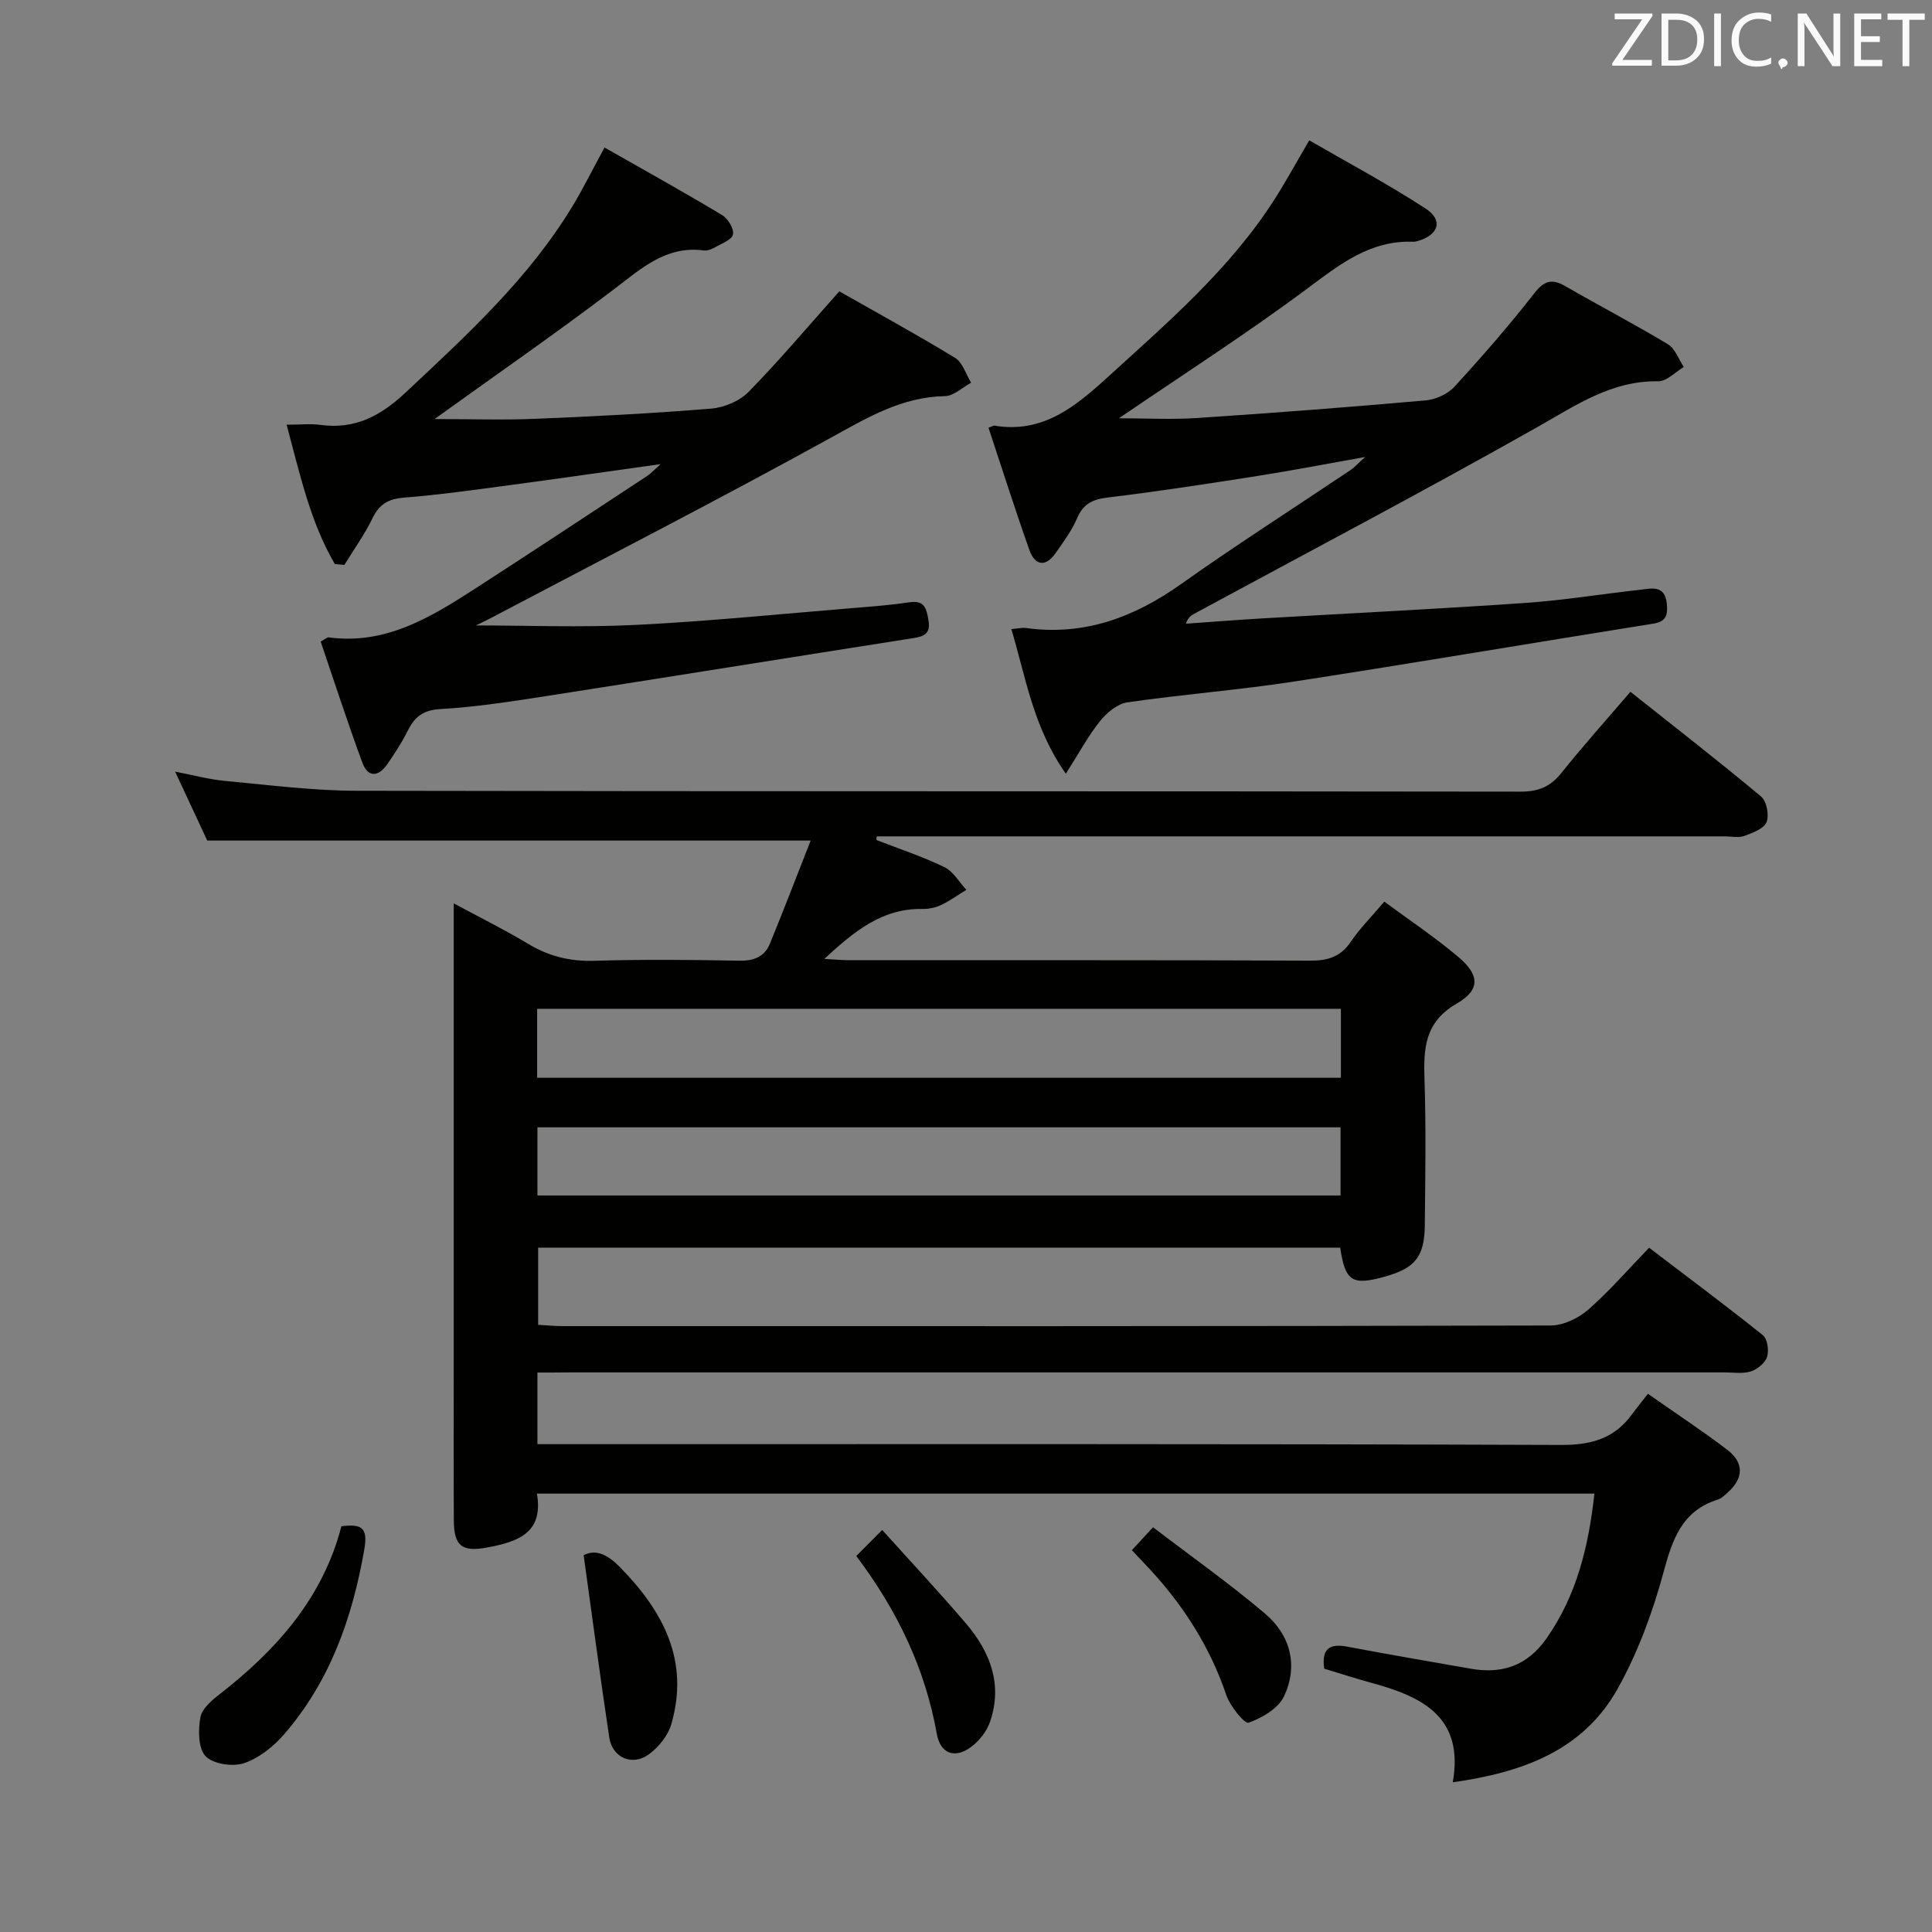 <svg enable-background="new 0 0 400 400" viewBox="0 0 400 400" xmlns="http://www.w3.org/2000/svg"><rect x="0" y="0" width="400" height="400" fill="#808080" stroke="none"/><path d="m111.27 284.17v14.83h6.01c68.66 0 137.31-.09 205.96.16 6.23.02 10.95-1.32 14.6-6.28.99-1.35 2.05-2.64 3.34-4.31 5.95 4.17 11.37 7.72 16.5 11.65 3.47 2.66 3.28 5.89.02 8.79-.62.55-1.26 1.22-2.01 1.45-7.48 2.33-9.44 8.26-11.3 15.14-2.23 8.24-5.28 16.49-9.42 23.94-7.13 12.85-19.7 17.43-34.19 19.46 2.4-13.54-6.37-17.73-16.75-20.56-3.33-.91-6.62-1.98-9.87-2.96-.59-4.33 1.27-5.22 4.87-4.54 8.48 1.61 16.98 3.06 25.48 4.55 6.48 1.14 11.7-.62 15.64-6.22 6.31-8.97 8.74-19.09 9.96-30.03-73.11 0-145.71 0-218.95 0 1.46 8.26-4.15 10.02-10.44 11.18-5.04.92-6.73-.35-6.76-5.58-.06-11.33-.02-22.66-.02-33.99 0-29.16 0-58.32 0-87.49 0-1.8 0-3.6 0-6.33 5.58 3.01 10.6 5.49 15.38 8.37 4.28 2.58 8.66 3.67 13.69 3.52 9.99-.3 20-.21 29.99-.02 3.05.06 5.28-.77 6.41-3.54 2.84-6.94 5.53-13.95 8.43-21.33-42.35 0-83.2 0-124.93 0-1.75-3.74-3.96-8.5-6.65-14.27 4.01.77 7.1 1.62 10.25 1.91 9.1.84 18.22 2.04 27.34 2.05 80.32.16 160.64.06 240.96.18 3.71.01 6.19-1.02 8.47-3.88 4.46-5.58 9.23-10.9 14.28-16.79 9.22 7.32 18.26 14.34 27.04 21.67 1.16.97 1.73 3.88 1.14 5.32-.56 1.37-2.89 2.22-4.6 2.85-1.18.43-2.64.09-3.97.09-56.82 0-113.65 0-170.47 0-1.73 0-3.46 0-5.19 0-.02.25-.04.5-.06.75 4.71 1.83 9.53 3.42 14.06 5.61 1.85.89 3.06 3.1 4.56 4.71-1.75 1.07-3.43 2.29-5.27 3.16-1.16.55-2.57.82-3.87.8-8.29-.14-14.08 4.63-20.27 10.34 2.06.11 3.59.27 5.12.27 31.83.01 63.66-.05 95.48.09 3.67.02 6.29-.79 8.41-3.91 1.85-2.74 4.23-5.11 6.94-8.31 5.15 3.81 10.49 7.37 15.35 11.48 4.34 3.67 4.58 6.77-.3 9.59-6.8 3.93-6.94 9.42-6.73 15.94.33 9.99.16 19.99.06 29.99-.07 6.54-2.02 8.9-8.27 10.64-6.78 1.89-8.19 1.01-9.25-6-55.21 0-110.46 0-166.05 0v15.98c1.66.09 3.42.27 5.17.27 68.16.01 136.31.05 204.47-.13 2.61-.01 5.7-1.48 7.72-3.24 4.37-3.81 8.2-8.26 12.65-12.86 8.1 6.17 15.93 12 23.54 18.1.95.76 1.3 3.17.89 4.48-.4 1.27-2 2.58-3.35 3.02-1.67.54-3.63.21-5.46.21-79.65 0-159.31 0-238.96 0-2.15.03-4.28.03-6.82.03zm-.06-61.03h166.41c0-5.04 0-9.63 0-14.28-55.64 0-110.96 0-166.41 0zm.06 24.37h166.28c0-5.01 0-9.58 0-14.11-55.62 0-110.85 0-166.28 0z" fill="#010100"/><path d="m204.66 88.56c.88-.33 1.05-.46 1.19-.44 10.02 1.68 16.76-3.9 23.55-10.09 12.43-11.33 25.2-22.3 34.4-36.64 2.33-3.63 4.39-7.42 7.27-12.33 8.02 4.64 16.29 9.04 24.11 14.14 3.67 2.4 2.68 5.42-1.58 6.68-.32.09-.66.18-.98.17-8.93-.35-15.24 4.69-21.98 9.71-12.52 9.32-25.69 17.77-38.98 26.84 5.6 0 10.96.3 16.27-.06 15.75-1.04 31.49-2.25 47.21-3.64 2.08-.18 4.56-1.29 5.95-2.8 5.73-6.24 11.31-12.64 16.52-19.32 2.08-2.67 3.67-3.16 6.5-1.52 7.04 4.07 14.25 7.82 21.21 12.01 1.5.9 2.21 3.1 3.29 4.71-1.76 1.04-3.54 2.99-5.29 2.96-9.7-.16-17.04 4.98-25.02 9.48-23.43 13.24-47.25 25.77-70.92 38.58-.68.37-1.36.72-1.86 2.13 5.35-.37 10.69-.8 16.04-1.11 18.09-1.06 36.18-1.94 54.26-3.19 7.94-.55 15.83-1.85 23.75-2.73 2.4-.27 5.15-1.04 5.53 2.93.22 2.36-.14 3.67-2.87 4.1-24.74 3.94-49.44 8.15-74.21 11.96-11.48 1.77-23.1 2.66-34.6 4.32-2.05.3-4.25 2.13-5.64 3.85-2.45 3.05-4.33 6.57-7.11 10.93-6.79-9.66-8.26-19.91-11.29-29.95 1.41-.11 2.25-.33 3.04-.22 12.04 1.67 22.37-2.19 32.1-9.09 11.53-8.18 23.45-15.79 35.18-23.67.65-.44 1.18-1.05 2.95-2.65-8.36 1.49-15.24 2.83-22.16 3.91-10.33 1.62-20.66 3.22-31.04 4.47-3.16.38-5.15 1.25-6.44 4.29-1.1 2.57-2.82 4.89-4.44 7.21-2.08 2.98-4.28 2.64-5.44-.6-2.98-8.4-5.67-16.9-8.47-25.33z" fill="#010100"/><path d="m69.33 116.79c-5.08-8.69-7.19-18.46-9.99-28.86 2.8 0 4.93-.24 6.99.04 7.17.97 12.49-1.85 17.69-6.74 12.65-11.87 25.43-23.54 34.52-38.56 2.14-3.54 3.98-7.27 6.62-12.13 8.14 4.63 16.32 9.18 24.35 13.99 1.2.72 2.47 2.81 2.25 4-.2 1.09-2.33 1.88-3.69 2.66-.7.4-1.62.76-2.38.66-7.79-1.02-12.87 3.71-18.49 7.97-11.91 9.05-24.22 17.58-37.23 26.94 7.55 0 14.24.23 20.91-.05 12.13-.5 24.26-1.12 36.35-2.11 2.7-.22 5.88-1.56 7.75-3.46 6.27-6.39 12.05-13.26 18.79-20.82 7.67 4.36 15.94 8.88 23.98 13.78 1.56.95 2.23 3.38 3.31 5.13-1.8.97-3.58 2.74-5.39 2.78-8.84.16-15.89 4.33-23.37 8.46-23.29 12.85-46.97 24.99-70.5 37.4-1.42.75-2.88 1.42-3.28 1.62 10.48 0 21.83.45 33.14-.11 14.93-.74 29.82-2.25 44.72-3.47 3.97-.32 7.96-.63 11.9-1.21 3.1-.46 3.52 1.2 3.94 3.66.49 2.83-.85 3.4-3.16 3.76-25.4 3.98-50.78 8.08-76.19 12.03-7.22 1.12-14.47 2.24-21.75 2.66-3.62.21-5.33 1.7-6.76 4.59-1.18 2.37-2.66 4.62-4.17 6.81-1.79 2.6-4 2.87-5.16-.29-3.08-8.35-5.82-16.82-8.64-25.09 1.07-.59 1.38-.91 1.64-.87 11.82 1.6 21.19-4.18 30.45-10.16 11.87-7.67 23.66-15.46 35.47-23.23.78-.51 1.42-1.23 2.83-2.48-11.12 1.55-21.23 3.02-31.37 4.37-7.24.97-14.49 1.99-21.77 2.57-3.23.25-5.11 1.35-6.52 4.27-1.63 3.36-3.85 6.44-5.81 9.65-.66-.06-1.32-.11-1.98-.16z" fill="#010100"/><path d="m70.68 316c4.3-.56 5.52.36 4.74 4.82-2.47 14.16-7.1 27.28-16.6 38.25-2.2 2.54-5.2 4.94-8.3 5.98-2.34.78-6.39.19-7.95-1.44-1.55-1.63-1.55-5.42-1.08-8.06.32-1.81 2.4-3.55 4.06-4.84 11.77-9.18 21.32-19.95 25.13-34.71z" fill="#010100"/><path d="m238.72 316.2c8.06 6.16 15.91 11.7 23.21 17.9 5.27 4.47 6.9 10.79 3.9 17.12-1.19 2.51-4.54 4.46-7.34 5.45-.81.28-3.82-3.43-4.6-5.73-3.36-9.95-8.84-18.5-15.91-26.13-1.11-1.2-2.25-2.39-3.64-3.86 1.3-1.42 2.49-2.7 4.38-4.75z" fill="#010100"/><path d="m120.84 321.99c2.54-1.32 4.97-.11 7.45 2.41 9.01 9.15 14.53 19.43 10.68 32.63-.68 2.32-2.59 4.67-4.57 6.14-3.47 2.58-7.63.77-8.26-3.46-1.86-12.34-3.49-24.71-5.3-37.72z" fill="#010100"/><path d="m177.28 322.15c1.37-1.37 2.63-2.64 5.37-5.39 6.06 6.74 11.86 12.93 17.36 19.38 4.99 5.86 7.61 12.59 4.98 20.3-.69 2.03-2.3 4.08-4.05 5.33-3.34 2.4-6.25 1.27-6.98-2.79-2.42-13.52-8.15-25.51-16.68-36.83z" fill="#010100"/><g fill="#fafafb"><path d="m342.2 3.2-6.3 9.2h6.1v1.2h-8.2v-.5l6.2-9.1h-5.7v-1.2h7.8v.4z"/><path d="m344 13.7v-10.9h3.1c1.6 0 3 .5 4.1 1.4 1.1 1 1.6 2.2 1.6 3.9s-.5 3-1.6 4-2.5 1.5-4.2 1.5h-3zm1.4-9.6v8.4h1.6c1.4 0 2.5-.4 3.2-1.1.8-.8 1.2-1.8 1.2-3.2s-.4-2.4-1.2-3.1-1.8-1-3.1-1z"/><path d="m356.3 2.8v10.9h-1.4v-10.9z"/><path d="m366.6 13.2c-.8.4-1.8.6-3 .6-1.6 0-2.8-.5-3.7-1.5s-1.4-2.3-1.4-3.9c0-1.7.5-3.2 1.6-4.2s2.4-1.6 4-1.6c1 0 1.9.1 2.6.4v1.5c-.8-.4-1.6-.6-2.6-.6-1.2 0-2.2.4-3 1.2s-1.1 1.9-1.1 3.3c0 1.3.4 2.3 1.1 3.1s1.6 1.1 2.8 1.1c1.1 0 2-.2 2.8-.7v1.3z"/><path d="m368.2 13c0-.3.1-.5.3-.6.2-.2.4-.3.6-.3.3 0 .5.1.7.3s.3.4.3.6-.1.5-.3.6c-.2.2-.4.3-.7.3-.3 1-.5-.1-.6-.3-.2-.2-.3-.4-.3-.6z"/><path d="m381.1 13.7h-1.7l-5.5-8.4c-.2-.2-.3-.5-.4-.7 0 .2.1.8.1 1.5v7.6h-1.4v-10.9h1.8l5.3 8.3c.3.4.4.6.4.8 0-.3-.1-.8-.1-1.6v-7.5h1.4v10.9z"/><path d="m389.7 13.7h-5.8v-10.9h5.6v1.2h-4.2v3.5h3.9v1.2h-3.9v3.7h4.4z"/><path d="m398.4 4.1h-3.1v9.6h-1.4v-9.6h-3.1v-1.3h7.7v1.3z"/></g></svg>